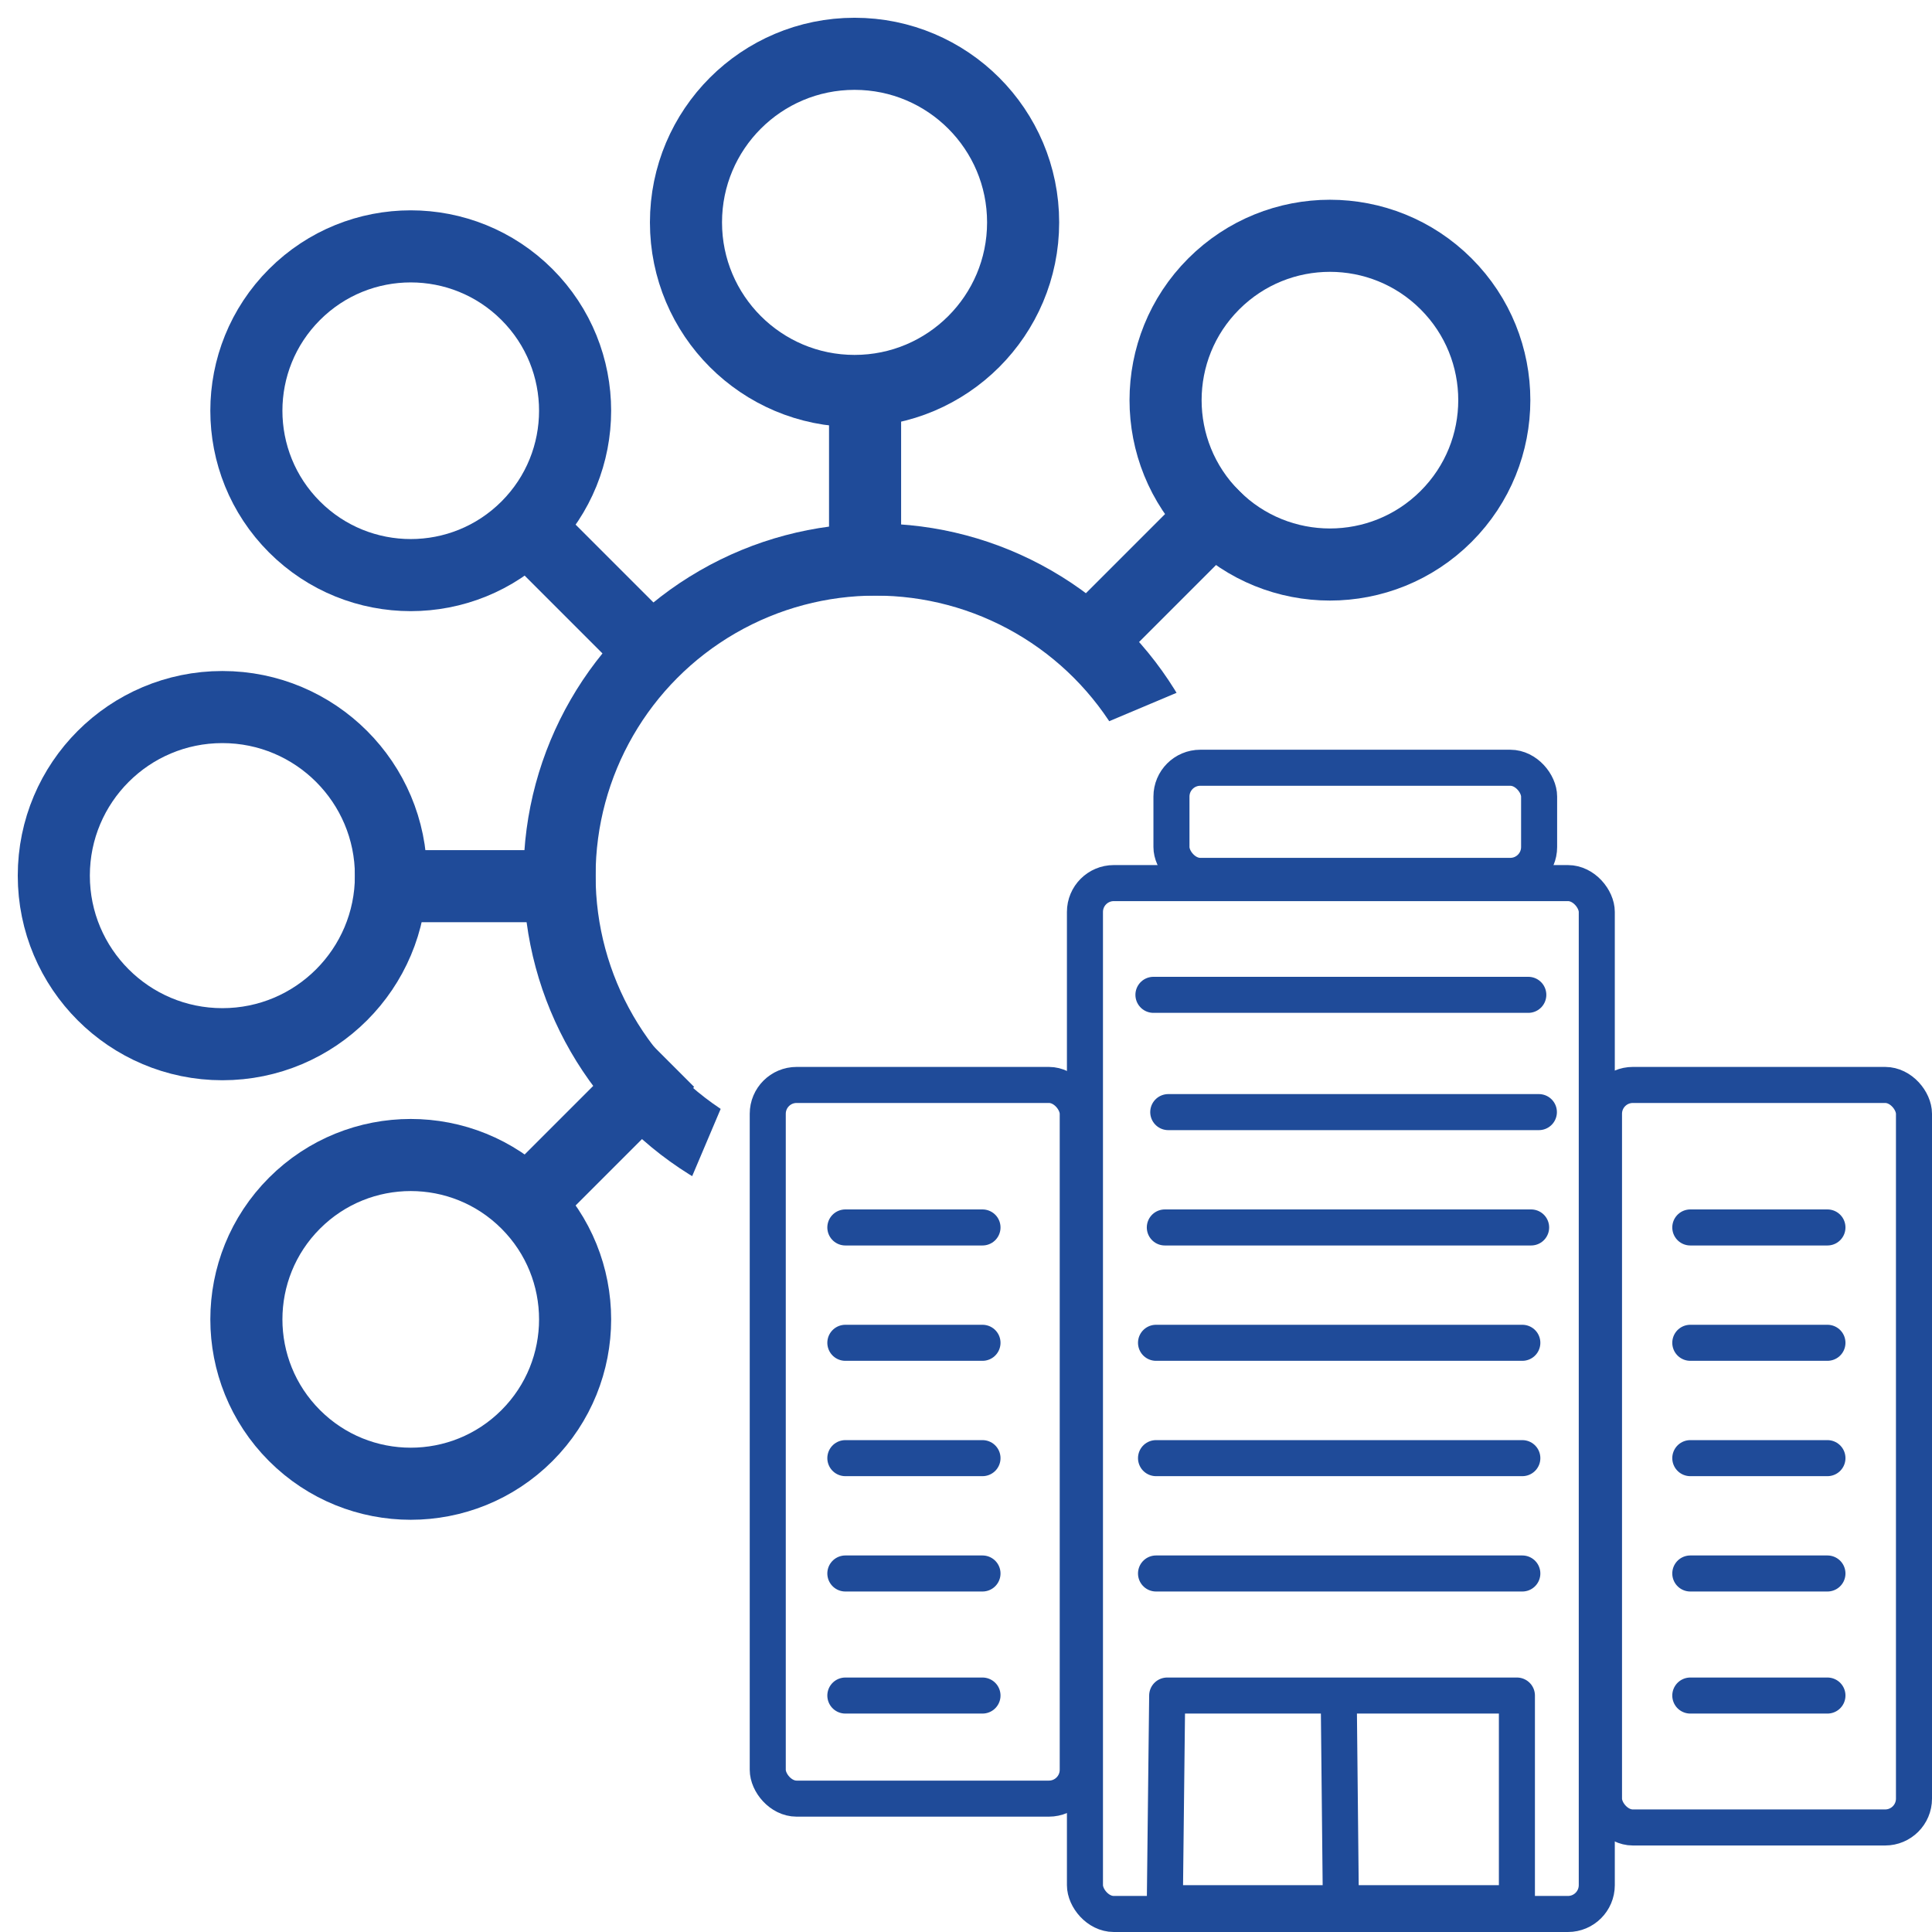 <svg xmlns="http://www.w3.org/2000/svg" width="67" height="67" viewBox="0 0 67 67">
  <g fill="none" fill-rule="evenodd">
    <rect width="67" height="67" fill="#FFF"/>
    <g stroke="#1F4B99" transform="translate(1.866 1.866)">
      <circle cx="44.255" cy="12.011" r="5.7" stroke-width="2.5" transform="rotate(45 44.255 12.011)"/>
      <path stroke-linecap="square" stroke-width="2.5" d="M38.209,20.907 L38.209,15.207" transform="rotate(45 38.21 18.057)"/>
      <circle cx="44.255" cy="44.255" r="5.7" stroke-width="2.5" transform="rotate(135 44.255 44.255)"/>
      <path stroke-linecap="square" stroke-width="2.5" d="M38.209,41.059 L38.209,35.36" transform="rotate(135 38.21 38.21)"/>
      <circle cx="12.378" cy="12.378" r="5.7" stroke-width="2.5" transform="scale(-1 1) rotate(45 0 -17.505)"/>
      <path stroke-linecap="square" stroke-width="2.5" d="M18.622,21.191 L18.622,16.053" transform="scale(-1 1) rotate(45 0 -26.336)"/>
      <circle cx="12.378" cy="43.889" r="5.7" stroke-width="2.5" transform="scale(1 -1) rotate(-45 -93.579 0)"/>
      <path stroke-linecap="square" stroke-width="2.5" d="M18.622,40.214 L18.622,35.075" transform="scale(1 -1) rotate(-45 -72.26 0)"/>
      <circle cx="27.769" cy="5.846" r="5.846" stroke-width="2.5"/>
      <path stroke-linecap="square" stroke-width="2.5" d="M28.134,17.538 L28.134,12.058"/>
      <circle cx="50.423" cy="28.5" r="5.846" stroke-width="2.5" transform="rotate(90 50.423 28.5)"/>
      <path stroke-linecap="square" stroke-width="2.5" d="M42.019,31.423 L42.019,26.307" transform="rotate(90 42.019 28.865)"/>
      <circle cx="5.846" cy="28.5" r="5.846" stroke-width="2.5" transform="matrix(0 1 1 0 -22.654 22.654)"/>
      <path stroke-linecap="square" stroke-width="2.5" d="M14.615,31.788 L14.615,25.942" transform="matrix(0 1 1 0 -14.25 14.25)"/>
      <circle cx="27.769" cy="50.423" r="5.846" stroke-width="2.5" transform="matrix(1 0 0 -1 0 100.845)"/>
      <path stroke-linecap="square" stroke-width="2.5" d="M28.134,44.576 L28.134,40.149" transform="matrix(1 0 0 -1 0 84.038)"/>
      <circle cx="28.5" cy="28.5" r="10.961" stroke-width="2.5"/>
    </g>
    <polygon fill="#FFF" points="29 29 67 12.985 67 67 12.894 67"/>
    <g stroke="#1F4B99" stroke-width="1.25" transform="translate(26 26)">
      <rect width="10.75" height="24.75" x=".625" y="11.625" rx="1"/>
      <rect width="10.75" height="25.75" x="29.625" y="11.625" rx="1"/>
      <rect width="17.75" height="35.75" x="11.625" y="4.625" rx="1"/>
      <rect width="12.75" height="3.75" x="14.625" y=".625" rx="1"/>
      <path stroke-linecap="round" stroke-linejoin="round" d="M14 8.5L27 8.5M14.514 12.567L27.367 12.567M3.316 16.567L8.072 16.567M32.618 16.567L37.374 16.567M14.395 16.567L27.098 16.567M3.316 20.567L8.072 20.567M32.618 20.567L37.374 20.567M14.09 20.567L26.793 20.567M3.316 24.567L8.072 24.567M32.618 24.567L37.374 24.567M14.09 24.567L26.793 24.567M3.316 28.567L8.072 28.567M32.618 28.567L37.374 28.567M14.09 28.567L26.793 28.567"/>
      <g stroke-linecap="round" stroke-linejoin="round" transform="translate(3 32)">
        <path d="M.316.8L5.072.8M29.618.8L34.374.8"/>
        <polygon points="11.477 .8 23.605 .8 23.605 8 11.395 8"/>
        <path d="M17.428,1 L17.5,8"/>
      </g>
    </g>
  </g>
</svg>
